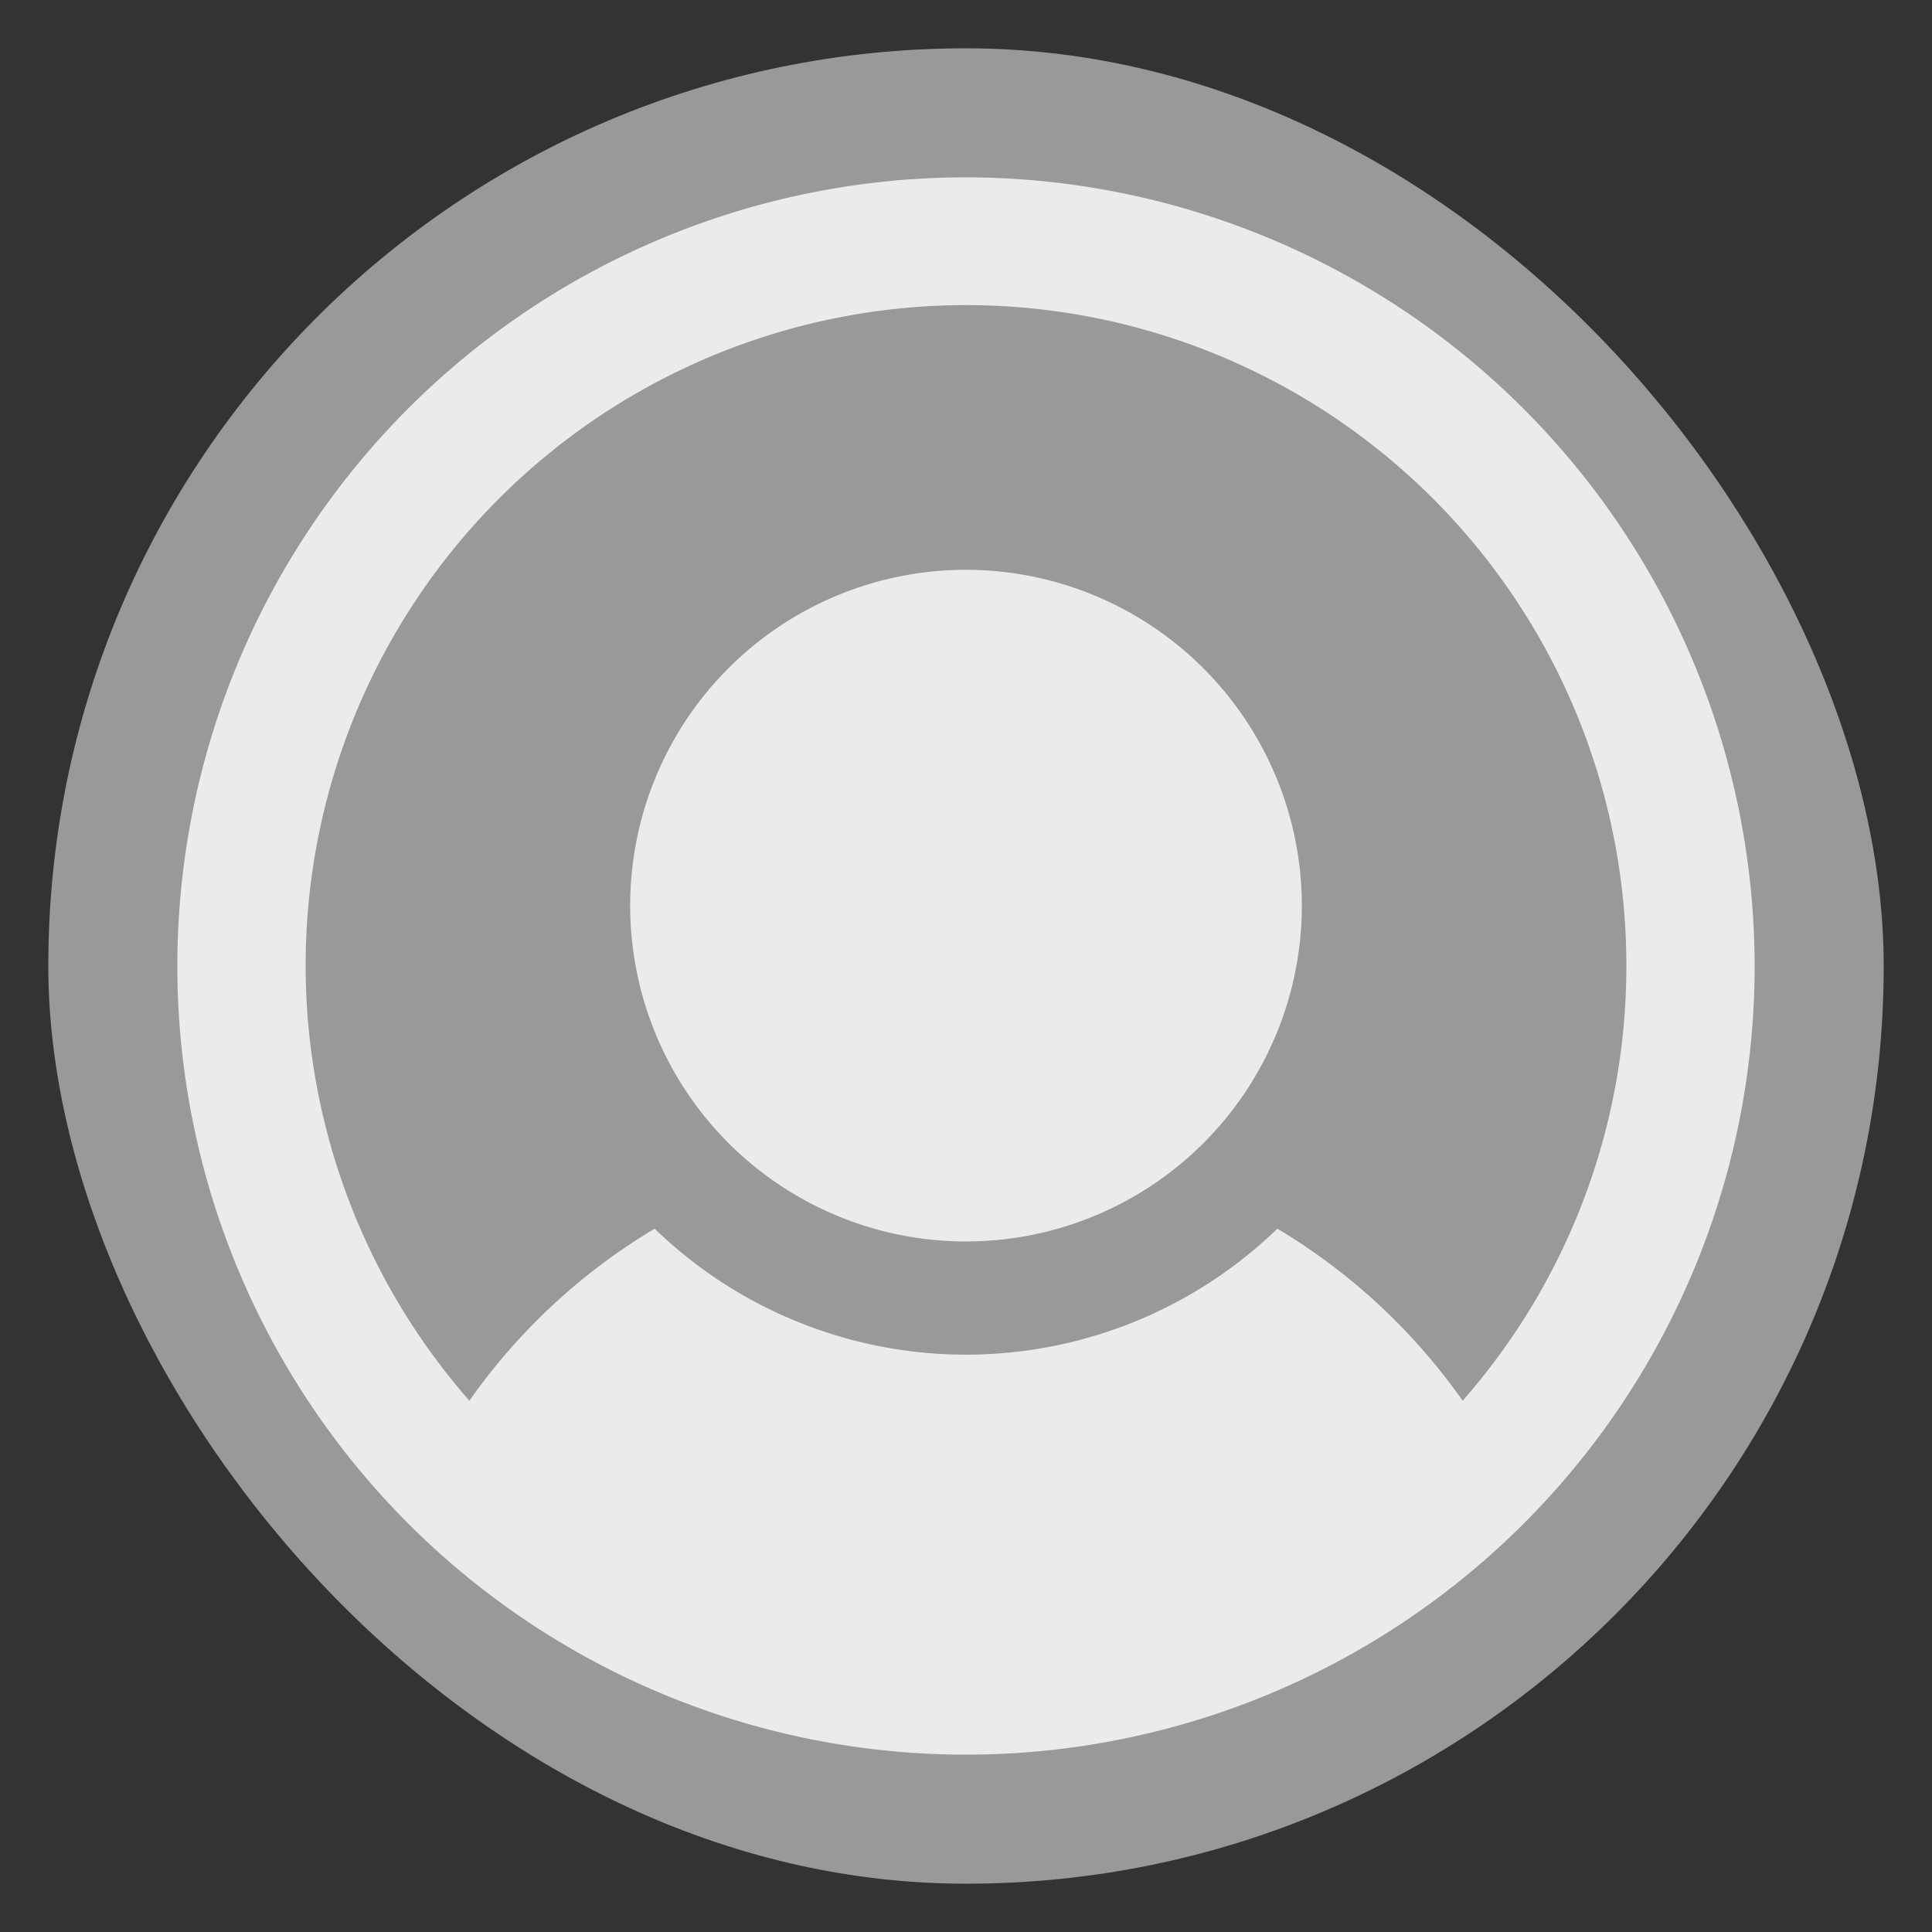 <svg fill="#ebebeb" width="256px" height="256px" viewBox="0 0 256.00 256.00" id="Flat" xmlns="http://www.w3.org/2000/svg" stroke="#ebebeb">
  <rect x="0" y="0" width="256.00" height="256.00" fill="#333333" stroke="none"/>
  <g id="SVGRepo_bgCarrier" stroke-width="0" transform="translate(6.4,6.4), scale(0.95)">
    <rect x="0" y="0" width="256.00" height="256.00" rx="128" fill="#999999" strokewidth="0"></rect>
  </g>
  <g id="SVGRepo_tracerCarrier" stroke-linecap="round" stroke-linejoin="round"></g>
  <g id="SVGRepo_iconCarrier">
    <path d="M172,120a44,44,0,1,1-44-44A44.05,44.05,0,0,1,172,120Zm60,8A104,104,0,1,1,128,24,104.118,104.118,0,0,1,232,128Zm-16,0A88,88,0,1,0,62.242,186.41a79.705,79.705,0,0,1,24.431-22.975,59.836,59.836,0,0,0,82.654,0,79.703,79.703,0,0,1,24.431,22.975A87.636,87.636,0,0,0,216,128Z"></path>
  </g>
</svg>